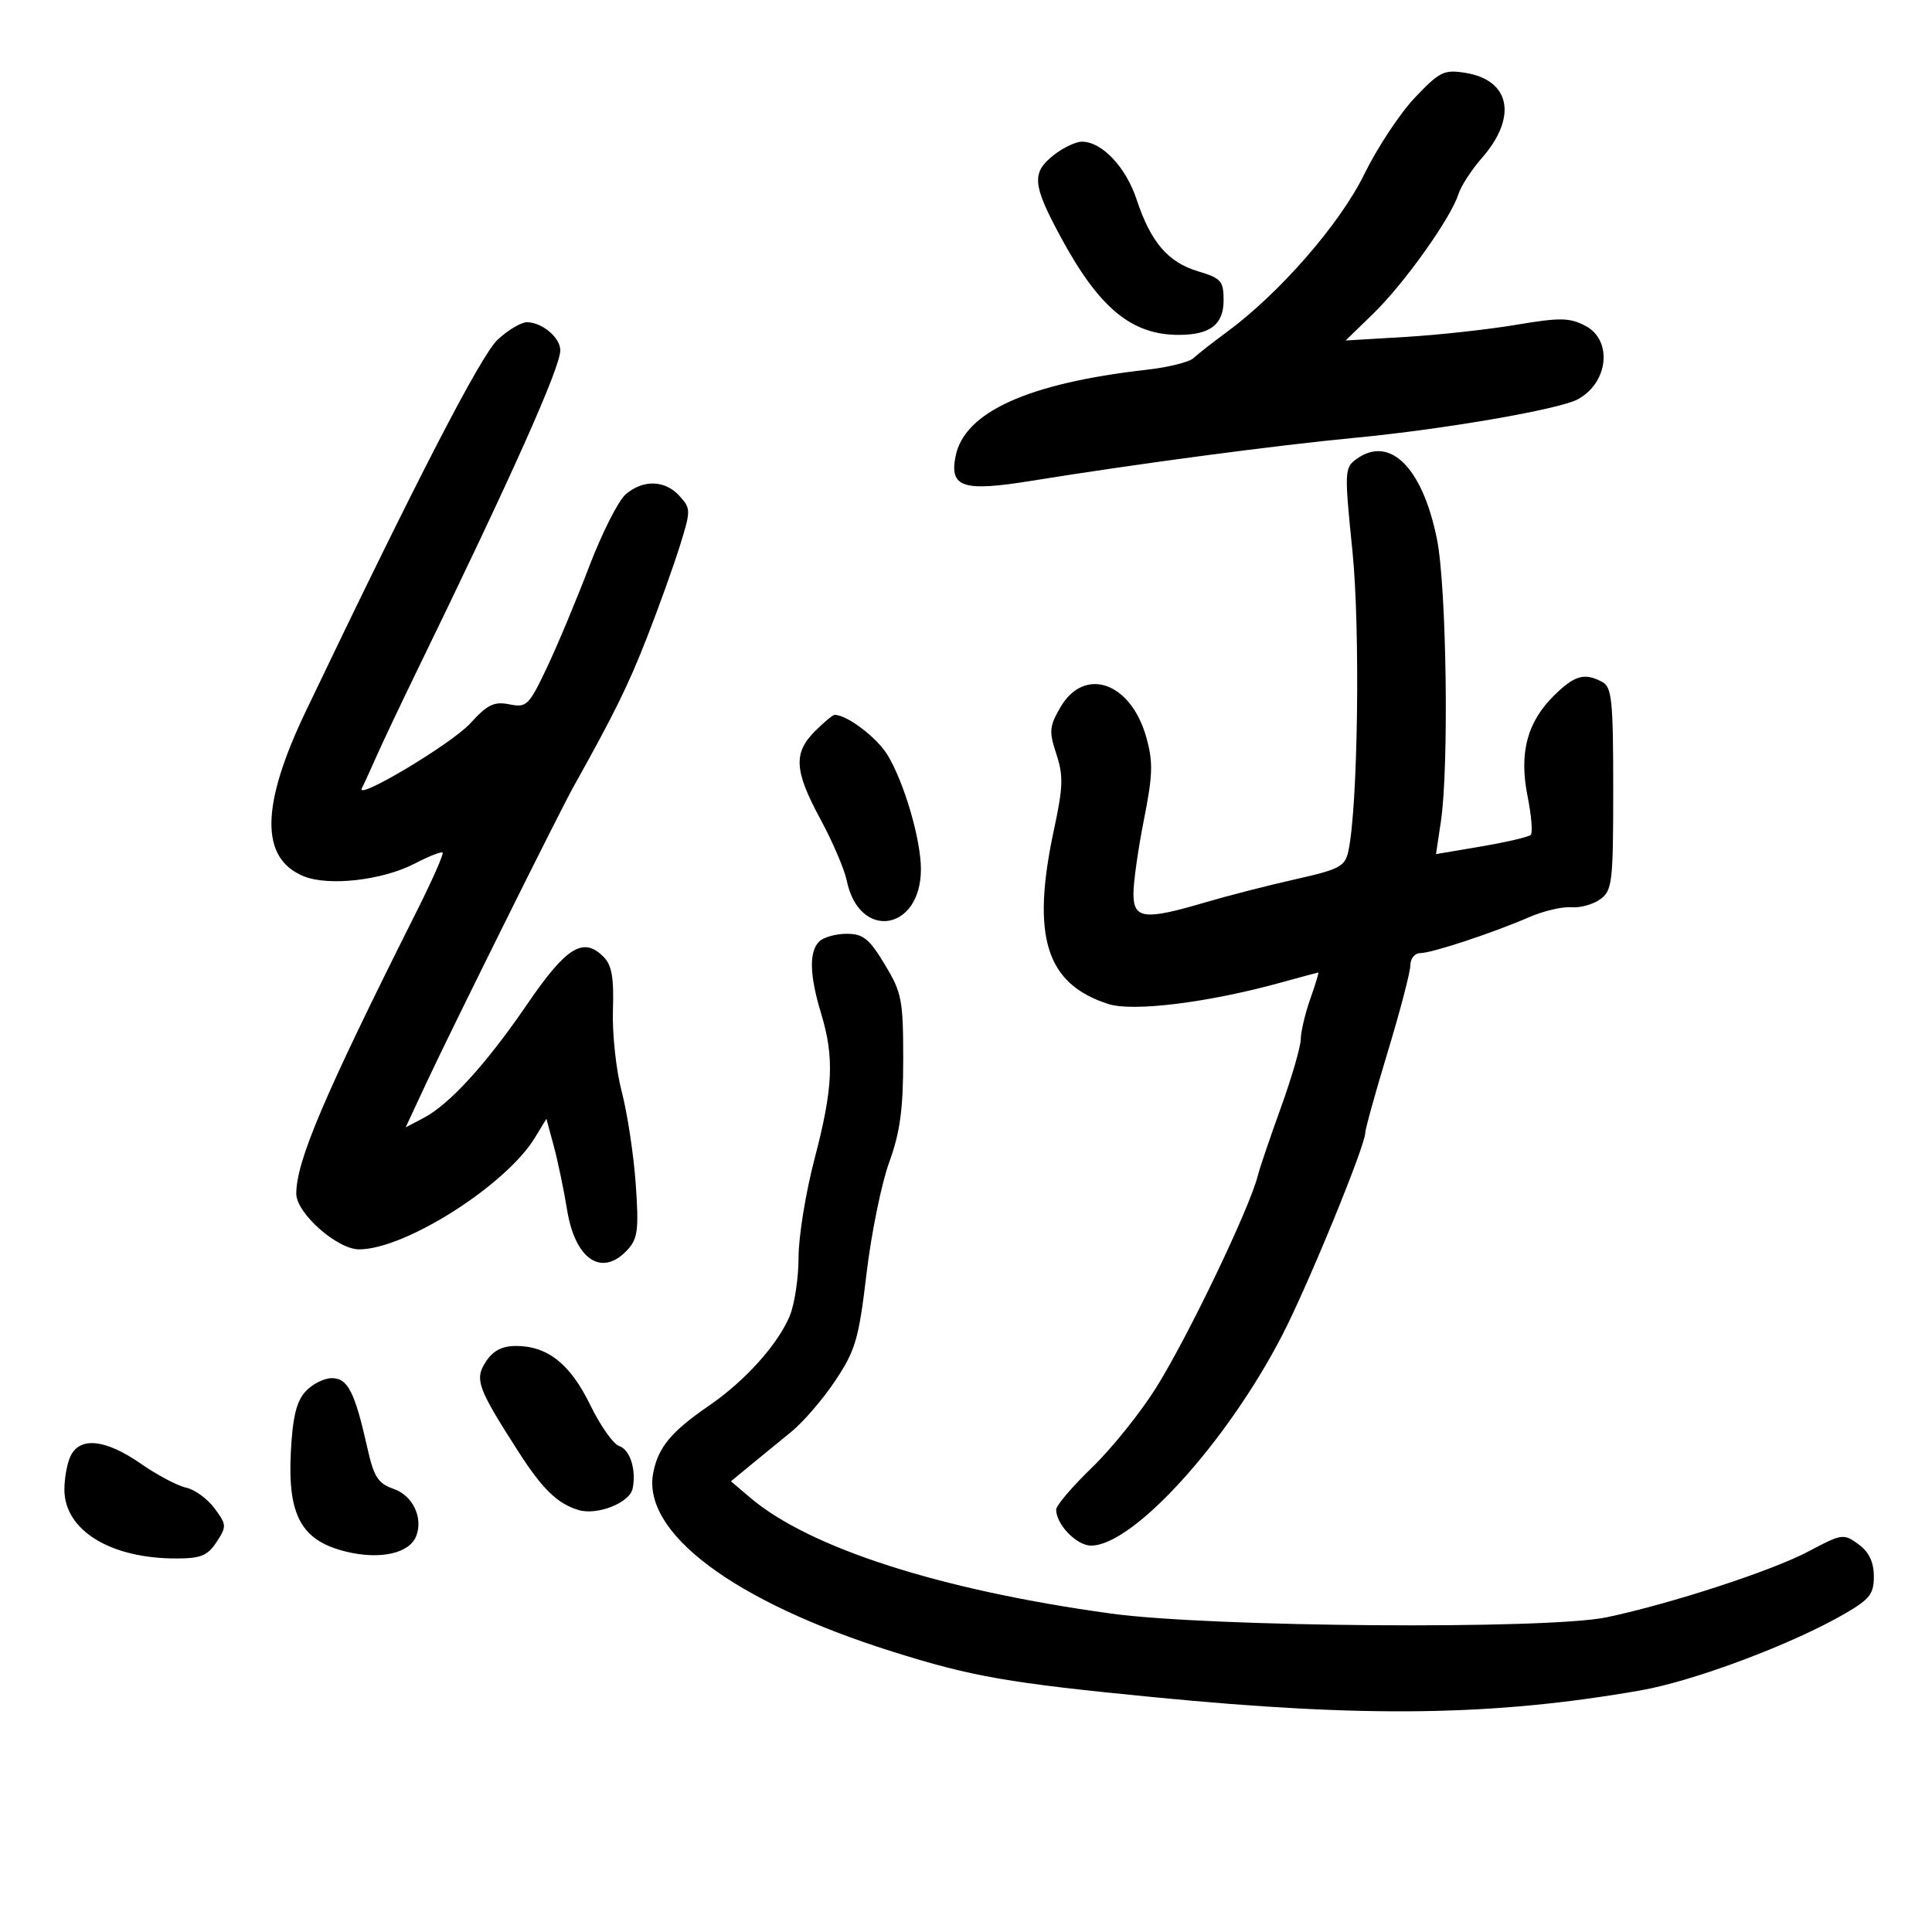 <svg xmlns="http://www.w3.org/2000/svg" width="300" height="300" viewBox="0 0 300 300" version="1.1">
	<path d="M 219.710 15.152 C 217.395 17.587, 213.853 22.946, 211.839 27.062 C 208.072 34.763, 198.682 45.542, 190.500 51.559 C 188.300 53.176, 185.967 55.001, 185.315 55.613 C 184.663 56.226, 181.413 57.034, 178.092 57.410 C 159.658 59.496, 149.756 63.971, 148.383 70.837 C 147.409 75.705, 149.513 76.385, 160.199 74.656 C 176.347 72.043, 198.070 69.155, 210.500 67.969 C 224.199 66.662, 242.052 63.578, 244.976 62.013 C 249.768 59.448, 250.452 52.802, 246.154 50.580 C 243.700 49.311, 242.221 49.291, 235.404 50.438 C 231.057 51.170, 223.325 52.017, 218.223 52.321 L 208.947 52.874 213.289 48.653 C 218.036 44.040, 225.292 33.855, 226.448 30.184 C 226.848 28.911, 228.488 26.375, 230.090 24.550 C 235.652 18.216, 234.552 12.451, 227.567 11.317 C 224.230 10.776, 223.562 11.102, 219.710 15.152 M 163.635 24.073 C 160.155 26.810, 160.302 28.637, 164.658 36.716 C 170.640 47.812, 175.675 52, 183.034 52 C 187.920 52, 190 50.394, 190 46.623 C 190 43.639, 189.615 43.201, 186.054 42.134 C 181.352 40.726, 178.702 37.629, 176.485 30.956 C 174.813 25.920, 171.099 22, 168 22 C 167.048 22, 165.084 22.933, 163.635 24.073 M 77.270 52.750 C 74.646 55.203, 64.560 74.738, 47.473 110.469 C 40.485 125.079, 40.373 133.255, 47.122 136.050 C 51.003 137.658, 59.395 136.702, 64.432 134.078 C 66.594 132.952, 68.528 132.195, 68.729 132.396 C 68.930 132.597, 67.091 136.753, 64.642 141.631 C 50.338 170.124, 46.021 180.251, 46.006 185.350 C 45.996 188.367, 52.350 194, 55.762 194 C 62.905 194, 78.568 184.048, 83.067 176.650 L 84.848 173.721 85.998 177.991 C 86.630 180.339, 87.558 184.790, 88.060 187.880 C 89.325 195.664, 93.525 198.392, 97.494 194.007 C 99.041 192.297, 99.214 190.838, 98.709 183.757 C 98.384 179.215, 97.408 172.800, 96.538 169.500 C 95.669 166.200, 95.055 160.519, 95.175 156.875 C 95.342 151.773, 95.003 149.860, 93.698 148.555 C 90.564 145.421, 87.946 147.043, 81.922 155.849 C 75.498 165.243, 69.827 171.468, 65.746 173.610 L 62.991 175.056 66.149 168.278 C 69.859 160.317, 86.815 126.171, 89.020 122.222 C 95.426 110.747, 97.541 106.453, 100.456 99 C 102.284 94.325, 104.583 87.923, 105.565 84.773 C 107.288 79.248, 107.286 78.974, 105.520 77.023 C 103.270 74.536, 99.897 74.426, 97.162 76.750 C 96.029 77.713, 93.471 82.775, 91.477 88 C 89.484 93.225, 86.524 100.299, 84.899 103.720 C 82.121 109.569, 81.775 109.905, 79.089 109.368 C 76.724 108.895, 75.682 109.403, 73.025 112.323 C 70.140 115.493, 55.056 124.504, 56.195 122.377 C 56.453 121.895, 57.460 119.700, 58.433 117.500 C 59.407 115.300, 62.175 109.450, 64.585 104.500 C 79.458 73.953, 87 57.093, 87 54.390 C 87 52.438, 84.214 50.077, 81.856 50.032 C 80.951 50.014, 78.888 51.237, 77.270 52.750 M 210.596 71.306 C 208.778 72.636, 208.751 73.254, 209.999 85.486 C 211.236 97.618, 210.867 125.238, 209.375 132.156 C 208.860 134.545, 208.031 134.986, 201.151 136.531 C 196.943 137.475, 190.640 139.093, 187.145 140.124 C 177.675 142.919, 176 142.713, 175.999 138.750 C 175.999 136.963, 176.734 131.794, 177.633 127.264 C 179.014 120.308, 179.070 118.322, 177.993 114.476 C 175.600 105.926, 168.395 103.412, 164.663 109.824 C 162.936 112.792, 162.869 113.572, 164.031 117.093 C 165.138 120.449, 165.084 122.194, 163.666 128.792 C 160.096 145.406, 162.393 152.789, 172.101 155.902 C 175.965 157.141, 187.666 155.681, 199 152.545 C 202.025 151.708, 204.593 151.018, 204.706 151.012 C 204.819 151.005, 204.256 152.857, 203.456 155.126 C 202.655 157.395, 201.991 160.207, 201.980 161.376 C 201.969 162.544, 200.579 167.325, 198.891 172 C 197.202 176.675, 195.598 181.400, 195.327 182.500 C 194.084 187.535, 184.502 207.527, 179.510 215.500 C 177.100 219.350, 172.624 224.920, 169.564 227.878 C 166.504 230.836, 164 233.773, 164 234.406 C 164 236.722, 167.177 240, 169.422 240 C 175.954 240, 190.497 223.994, 199.102 207.334 C 203.116 199.563, 212 177.902, 212 175.887 C 212 175.310, 213.575 169.642, 215.500 163.292 C 217.425 156.942, 219 150.904, 219 149.873 C 219 148.843, 219.689 148, 220.532 148 C 222.322 148, 231.752 144.885, 237.500 142.395 C 239.700 141.442, 242.625 140.759, 244 140.878 C 245.375 140.996, 247.400 140.433, 248.500 139.626 C 250.353 138.266, 250.500 137.002, 250.500 122.481 C 250.500 108.807, 250.285 106.689, 248.816 105.902 C 246.060 104.426, 244.542 104.841, 241.378 107.935 C 237.137 112.081, 235.850 116.920, 237.200 123.642 C 237.797 126.615, 238.020 129.313, 237.695 129.638 C 237.371 129.963, 233.927 130.768, 230.043 131.428 L 222.981 132.627 223.740 127.564 C 225.011 119.097, 224.622 91.104, 223.131 83.722 C 220.876 72.550, 215.788 67.510, 210.596 71.306 M 126.545 113.545 C 123.160 116.931, 123.334 119.703, 127.405 127.216 C 129.278 130.672, 131.115 134.967, 131.487 136.760 C 133.425 146.101, 143 144.603, 143 134.959 C 143 130.366, 140.389 121.449, 137.808 117.226 C 136.141 114.498, 131.526 111, 129.595 111 C 129.318 111, 127.945 112.145, 126.545 113.545 M 127.200 146.200 C 125.601 147.799, 125.702 151.447, 127.511 157.409 C 129.576 164.217, 129.358 168.995, 126.481 179.947 C 125.117 185.143, 124 192.020, 124 195.229 C 124 198.439, 123.381 202.545, 122.625 204.355 C 120.776 208.780, 115.684 214.435, 110.095 218.271 C 104.247 222.283, 102.222 224.713, 101.440 228.653 C 99.593 237.955, 113.928 248.697, 138.526 256.445 C 150.960 260.361, 156.537 261.333, 179.305 263.552 C 212.065 266.746, 231.911 266.467, 254.699 262.493 C 263.114 261.026, 278.547 255.213, 286.673 250.451 C 290.368 248.286, 290.995 247.447, 290.969 244.708 C 290.947 242.506, 290.192 240.959, 288.563 239.775 C 286.274 238.111, 285.999 238.150, 280.845 240.891 C 275.198 243.894, 259.557 249.002, 249.500 251.128 C 240.337 253.065, 187.931 252.672, 172.500 250.551 C 146.045 246.914, 125.695 240.377, 116.500 232.563 L 113.500 230.014 116.500 227.542 C 118.150 226.183, 121.022 223.834, 122.881 222.322 C 124.741 220.810, 127.826 217.219, 129.737 214.340 C 132.838 209.670, 133.356 207.891, 134.549 197.804 C 135.285 191.587, 136.868 183.800, 138.067 180.500 C 139.763 175.836, 140.249 172.274, 140.250 164.499 C 140.252 155.258, 140.034 154.138, 137.383 149.749 C 134.964 145.745, 134.035 145, 131.457 145 C 129.776 145, 127.860 145.540, 127.200 146.200 M 75.458 211.424 C 73.656 214.174, 74.126 215.482, 80.462 225.358 C 84.235 231.240, 86.520 233.464, 89.824 234.473 C 92.719 235.356, 97.776 233.359, 98.234 231.151 C 98.836 228.253, 97.831 225.081, 96.140 224.540 C 95.238 224.251, 93.219 221.383, 91.653 218.166 C 88.554 211.798, 85.033 209, 80.119 209 C 77.971 209, 76.568 209.729, 75.458 211.424 M 47.420 216.088 C 46.023 217.632, 45.433 220.099, 45.158 225.547 C 44.660 235.403, 46.842 239.283, 53.823 240.957 C 59.079 242.218, 63.604 241.195, 64.633 238.513 C 65.731 235.653, 64.090 232.227, 61.128 231.195 C 58.695 230.346, 58.058 229.355, 57.047 224.845 C 55.097 216.144, 54.007 214, 51.534 214 C 50.311 214, 48.459 214.940, 47.420 216.088 M 11.035 225.934 C 10.466 226.998, 10 229.412, 10 231.298 C 10 237.609, 17.116 242, 27.343 242 C 31.185 242, 32.233 241.574, 33.629 239.443 C 35.217 237.020, 35.200 236.744, 33.297 234.193 C 32.192 232.712, 30.211 231.275, 28.894 231 C 27.577 230.725, 24.394 229.037, 21.820 227.250 C 16.494 223.551, 12.567 223.072, 11.035 225.934" stroke="none" fill="black" fill-rule="evenodd"/>
</svg>